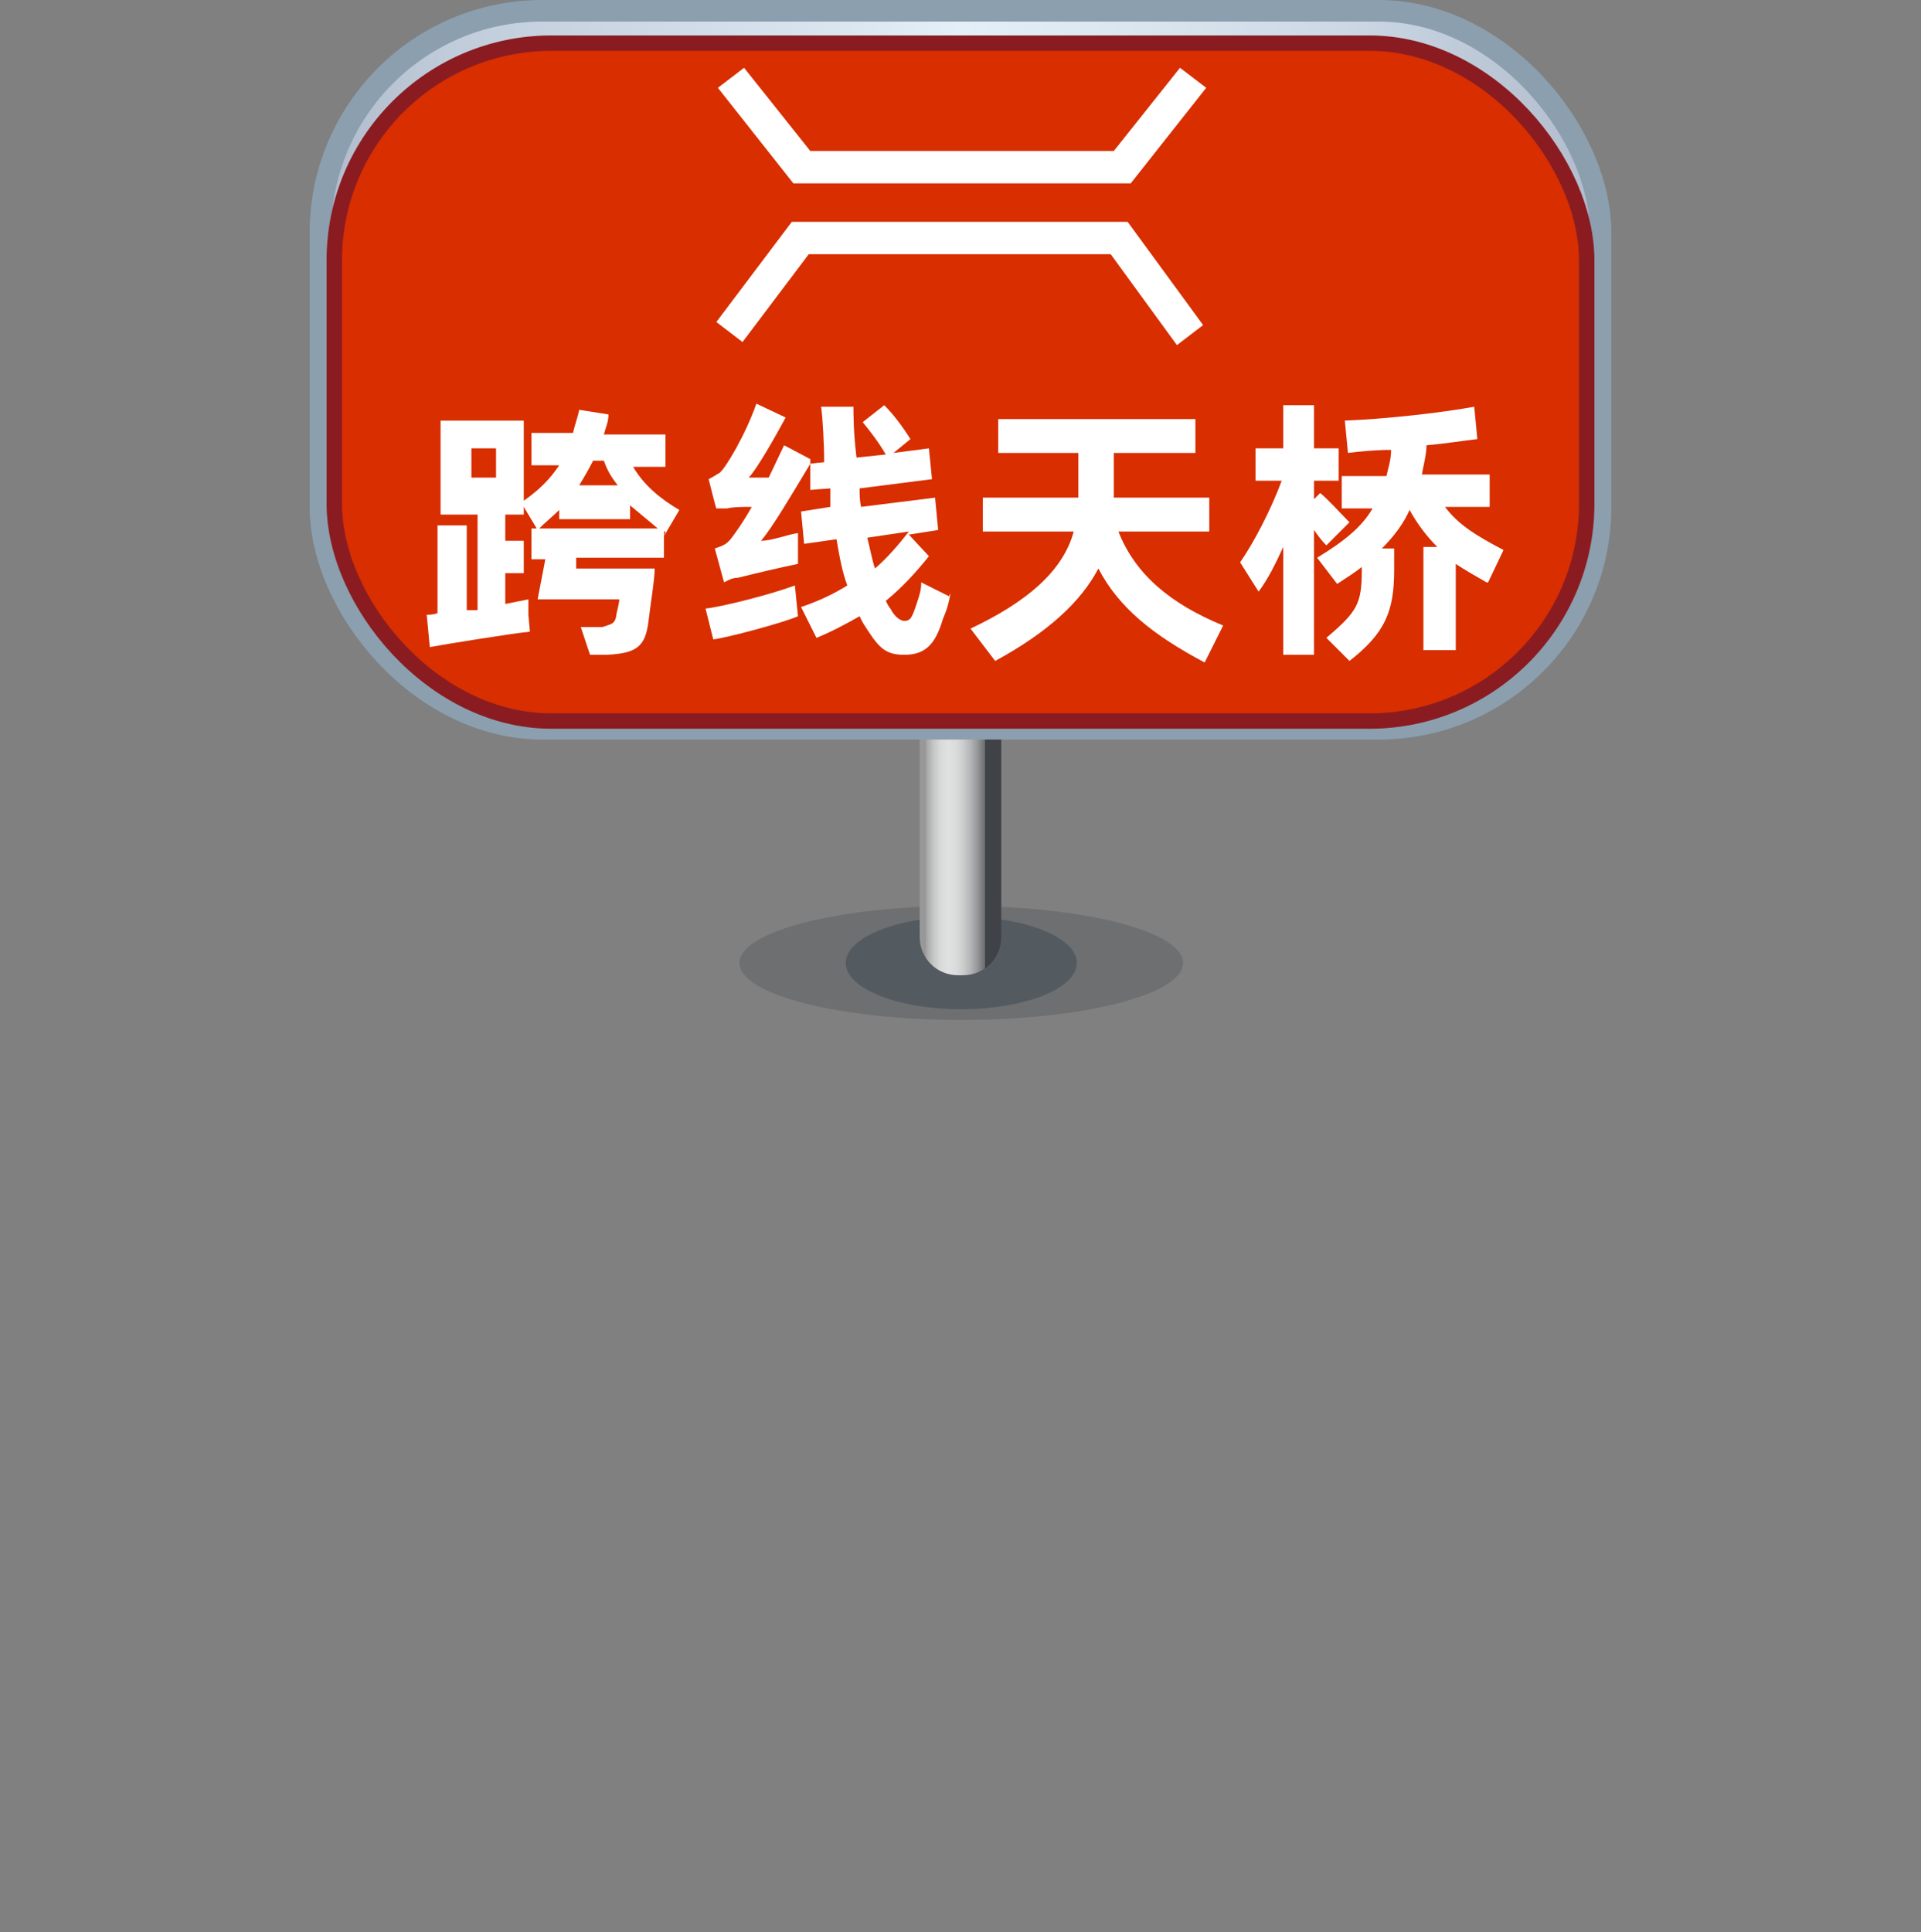 <?xml version="1.0" encoding="UTF-8"?><svg id="b" xmlns="http://www.w3.org/2000/svg" width="124.7" height="125.4" xmlns:xlink="http://www.w3.org/1999/xlink" viewBox="0 0 124.7 125.4"><rect x="0" y="0" width="124.7" height="125.4" fill="#808080" stroke="none"/><defs><style>.i{fill:url(#f);}.j{fill:#fff;}.k,.l{fill:#535a60;}.m{fill:#262d34;isolation:isolate;opacity:.2;}.n{fill:#d82e00;stroke:#8a1c21;}.n,.o{stroke-miterlimit:10;}.l{opacity:0;}.o{fill:url(#g);stroke:#8b9fae;stroke-width:1.4px;}</style><linearGradient id="f" x1="60.1" y1="51.1" x2="64.9" y2="51.1" gradientUnits="userSpaceOnUse"><stop offset="0" stop-color="#989898"/><stop offset="0" stop-color="#a3a3a3"/><stop offset=".1" stop-color="#c4c5c5"/><stop offset=".2" stop-color="#d8d9d9"/><stop offset=".3" stop-color="#e0e1e1"/><stop offset=".4" stop-color="#dbdcdc"/><stop offset=".5" stop-color="#cccece"/><stop offset=".6" stop-color="#b5b6b7"/><stop offset=".7" stop-color="#949697"/><stop offset=".8" stop-color="#6a6c6f"/><stop offset=".8" stop-color="#3f4246"/><stop offset="1" stop-color="#404247"/><stop offset="1" stop-color="#43434a"/></linearGradient><linearGradient id="g" x1="20.8" y1="24" x2="103.9" y2="24" gradientUnits="userSpaceOnUse"><stop offset="0" stop-color="#afbacb"/><stop offset=".1" stop-color="#c1ccda"/><stop offset=".4" stop-color="#d9e6f0"/><stop offset=".5" stop-color="#e3f0f8"/><stop offset=".6" stop-color="#dde9f2"/><stop offset=".8" stop-color="#ccd8e4"/><stop offset="1" stop-color="#b1bbcc"/><stop offset="1" stop-color="#aeb8c9"/></linearGradient></defs><g id="c"><g><g><rect class="l" y=".7" width="124.7" height="124.7"/><ellipse id="d" class="m" cx="62.4" cy="62.5" rx="14.4" ry="3.7"/><ellipse id="e" class="k" cx="62.4" cy="62.5" rx="7.5" ry="3"/><path class="i" d="M62.4,39h0c1.4,0,2.6,1.2,2.6,2.6v19.2c0,1.4-1.1,2.5-2.5,2.5h-.3c-1.4,0-2.5-1.1-2.5-2.5v-19.3c0-1.4,1.2-2.6,2.6-2.6Z"/><rect class="o" x="20.8" y=".7" width="83.1" height="46.6" rx="14.4" ry="14.4"/><rect class="n" x="21.7" y="2.8" width="81.3" height="44" rx="14.1" ry="14.1"/><g><path class="j" d="M43.2,34.5h-.1c0,0,0,1.7,0,1.7h-5.7v.7c-.1,0,5.1,0,5.1,0,0,.7-.3,2.5-.4,3.4-.2,1.7-.8,2.1-2.7,2.2h-1.1c0,0-.6-1.8-.6-1.8h1.4c.6-.2,.8-.2,.9-.7,0-.2,.2-.8,.2-1.1h-5.3l.5-2.6h-.9v-2h8.2c-.6-.5-1.2-1-1.8-1.5v.9h-4.6v-.6c-.4,.4-.9,.8-1.4,1.3l-.9-1.5v.5h-1.2v1.7h1.2v2.1h-1.2v2l1.5-.3v1c0,0,.1,1.1,.1,1.1-1.1,.1-5.4,.8-6.5,1l-.2-2.1c.2,0,.4,0,.7-.1v-5.7h1.9v5.5h.7v-6.2h-2.4v-6.1h5.4v5.2c1-.7,1.7-1.4,2.3-2.3h-1.8v-2.1h2.7c.1-.5,.3-1,.4-1.5l1.9,.3c0,.5-.2,.9-.3,1.3h4v2.1h-2.1c.7,1.2,1.8,2.1,3,2.8l-1,1.7Zm-12.6-3.5h1.6v-1.9h-1.6v1.9Zm9.5,.5c-.4-.5-.7-1-.9-1.6h-.7c-.3,.6-.6,1.1-.9,1.6h2.5Z"/><path class="j" d="M45.8,39.5c1-.1,4.2-.9,5.8-1.5l.2,2c-.9,.4-4.6,1.4-5.5,1.5l-.5-2Zm15.9-1c-.1,.6-.2,1-.5,1.7-.5,1.7-1.2,2.3-2.5,2.3s-1.7-.5-2.7-2.1l-.2-.4c-.9,.5-1.8,1-2.8,1.4l-1-2c1.2-.4,2.2-.9,3-1.4-.3-.8-.5-1.8-.7-3l-2.1,.3-.2-2.1,1.9-.3v-1.2c-.1,0-1.3,.1-1.3,.1v-1.7c-1.2,2-2.5,4.2-3.2,5,.7,0,1.7-.4,2.4-.5v2c-1,.2-2.7,.6-3.9,.9-.4,0-.7,.2-.9,.3l-.6-2.2c.6-.2,.8-.3,1.1-.7,.3-.4,.8-1.1,1.3-2-.6,0-1.2,0-1.6,.1h-.7c0,.1-.5-1.9-.5-1.9,.4-.2,.5-.3,.7-.4,.4-.3,1.7-2.5,2.4-4.5l1.9,.9c-.7,1.3-1.9,3.4-2.4,3.9,.4,0,.8,0,1.3,0l1-2.1,1.7,.9v.3c-.1,0,.9-.1,.9-.1,0-1.1-.1-3-.2-3.6h2.1c0,.5,0,1.7,.2,3.3l1.9-.2c-.4-.7-1-1.5-1.5-2.1l1.4-1.1c.6,.6,1.2,1.4,1.7,2.2l-1.1,.9,2.3-.3,.2,2-4.7,.6c0,.4,0,.8,.1,1.2l4.8-.6,.2,2.1-1.9,.3,1.3,1.4c-.8,1-1.7,2-2.8,2.9,.1,.2,.2,.4,.3,.5,.3,.6,.7,.8,.9,.8,.4,0,.5-.2,.8-1.1,.2-.6,.3-.9,.3-1.4l1.8,.9Zm-5.4-3.6c.2,.8,.3,1.4,.5,2,.8-.7,1.5-1.5,2.2-2.4l-2.7,.4Z"/><path class="j" d="M72.6,34.5c1.1,2.8,3.4,4.7,6.8,6.1l-1.2,2.4c-3.4-1.8-5.6-3.6-6.9-6.1-1.1,2.1-3.2,4.1-6.7,6l-1.6-2.1c3.6-1.7,6-3.7,6.7-6.3h-5.9v-2.2h6.2v-2.9h-5.2v-2.2h12.8v2.2h-5.3v2.9h6.2v2.2h-6Z"/><path class="j" d="M86.1,35.4c-.3-.3-.6-.7-.8-1v8.1h-2v-7c-.5,1.1-1,2.1-1.6,2.9l-1.2-1.9c.9-1.3,2-3.4,2.7-5.3h-1.7v-2.1h1.8v-2.8h2v2.8h1.6v2.1h-1.6v1.2l.4-.4c.6,.5,1.3,1.3,1.9,1.9l-1.4,1.4Zm10.4,2.4c-.7-.4-1.4-.8-2-1.2v5.6h-2.1v-6.7h.9c-.7-.7-1.3-1.5-1.8-2.4-.4,.9-1,1.7-1.8,2.5h.8v1.4c0,2.7-.6,4.1-2.9,5.9l-1.5-1.5c2-1.7,2.3-2.2,2.3-4.4v-.2c-.5,.4-1,.7-1.6,1.1l-1.3-1.7c1.8-1.1,2.9-2,3.6-3.2h-2v-2.1h2.9c.1-.5,.3-1,.3-1.7-1,0-2,.1-2.8,.2l-.2-2.1c2.6-.1,6.2-.5,8.4-.9l.2,2.1c-.9,.1-2.1,.3-3.3,.4,0,.6-.2,1.3-.3,1.9h4.4v2.1h-2.9c.9,1.2,2.1,1.9,3.8,2.8l-1,2.1Z"/></g></g><path id="h" class="j" d="M73.2,11.9h-21.7l-4.9-6.2,1.7-1.3,4.3,5.4h19.7l4.3-5.4,1.7,1.3-4.9,6.2Zm3.2,10.5l-4.3-5.9h-19.6l-4.3,5.7-1.7-1.3,4.9-6.5h21.8l4.9,6.7-1.7,1.3Z"/></g></g></svg>